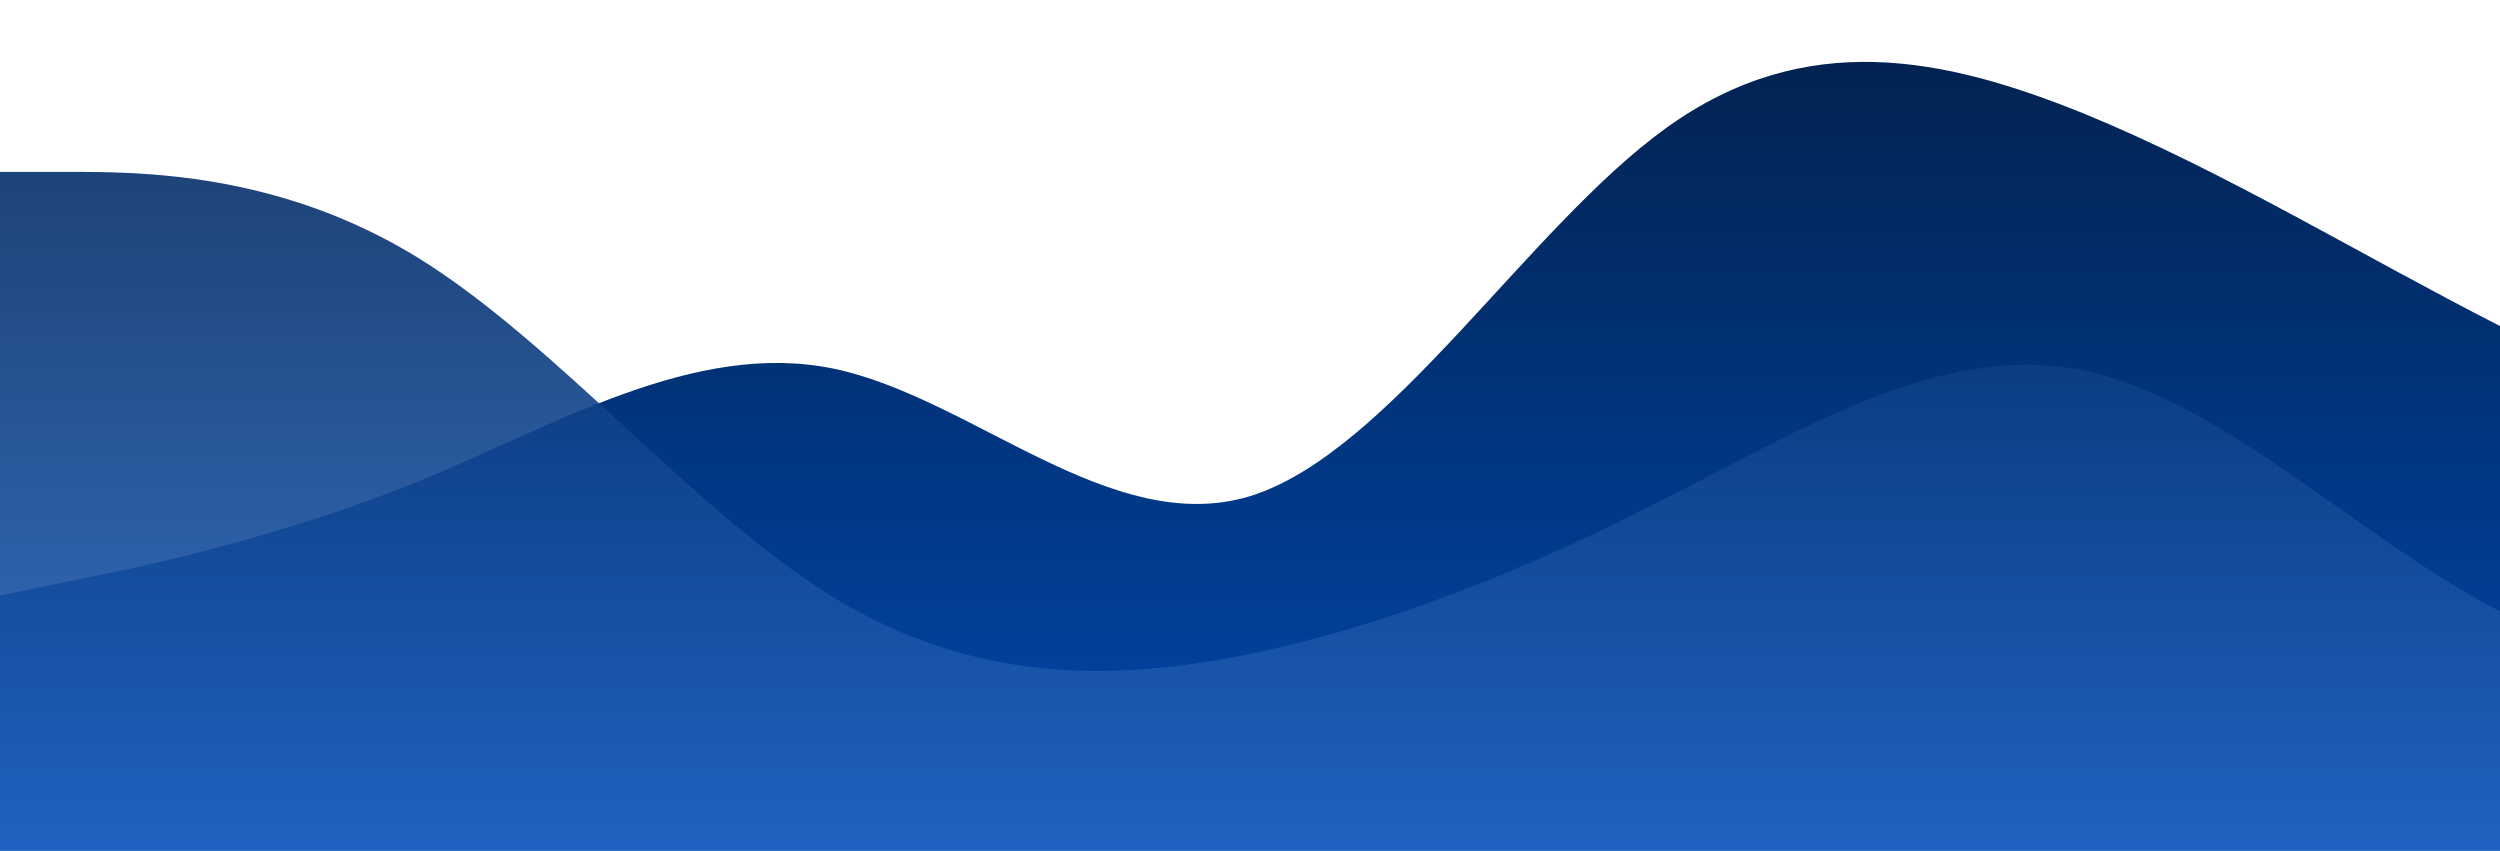 <?xml version="1.0" standalone="no"?>
<svg xmlns:xlink="http://www.w3.org/1999/xlink" id="wave" style="transform:rotate(0deg); transition: 0.3s" viewBox="0 0 1440 490" version="1.1" xmlns="http://www.w3.org/2000/svg"><defs><linearGradient id="sw-gradient-0" x1="0" x2="0" y1="1" y2="0"><stop stop-color="rgba(0, 73.452, 177.334, 1)" offset="0%"/><stop stop-color="rgba(2.255, 33.278, 77.152, 1)" offset="100%"/></linearGradient></defs><path style="transform:translate(0, 0px); opacity:1" fill="url(#sw-gradient-0)" d="M0,343L40,334.8C80,327,160,310,240,277.7C320,245,400,196,480,212.3C560,229,640,310,720,285.8C800,261,880,131,960,73.5C1040,16,1120,33,1200,65.3C1280,98,1360,147,1440,187.8C1520,229,1600,261,1680,302.2C1760,343,1840,392,1920,392C2000,392,2080,343,2160,318.5C2240,294,2320,294,2400,245C2480,196,2560,98,2640,122.5C2720,147,2800,294,2880,310.3C2960,327,3040,212,3120,155.2C3200,98,3280,98,3360,106.2C3440,114,3520,131,3600,171.5C3680,212,3760,278,3840,310.3C3920,343,4000,343,4080,285.8C4160,229,4240,114,4320,114.3C4400,114,4480,229,4560,302.2C4640,376,4720,408,4800,359.3C4880,310,4960,180,5040,179.7C5120,180,5200,310,5280,326.7C5360,343,5440,245,5520,220.5C5600,196,5680,245,5720,269.5L5760,294L5760,490L5720,490C5680,490,5600,490,5520,490C5440,490,5360,490,5280,490C5200,490,5120,490,5040,490C4960,490,4880,490,4800,490C4720,490,4640,490,4560,490C4480,490,4400,490,4320,490C4240,490,4160,490,4080,490C4000,490,3920,490,3840,490C3760,490,3680,490,3600,490C3520,490,3440,490,3360,490C3280,490,3200,490,3120,490C3040,490,2960,490,2880,490C2800,490,2720,490,2640,490C2560,490,2480,490,2400,490C2320,490,2240,490,2160,490C2080,490,2000,490,1920,490C1840,490,1760,490,1680,490C1600,490,1520,490,1440,490C1360,490,1280,490,1200,490C1120,490,1040,490,960,490C880,490,800,490,720,490C640,490,560,490,480,490C400,490,320,490,240,490C160,490,80,490,40,490L0,490Z"/><defs><linearGradient id="sw-gradient-1" x1="0" x2="0" y1="1" y2="0"><stop stop-color="rgba(38, 108, 207, 1)" offset="0%"/><stop stop-color="rgba(4.094, 44.728, 102.198, 1)" offset="100%"/></linearGradient></defs><path style="transform:translate(0, 50px); opacity:0.9" fill="url(#sw-gradient-1)" d="M0,49L40,49C80,49,160,49,240,98C320,147,400,245,480,294C560,343,640,343,720,326.7C800,310,880,278,960,236.8C1040,196,1120,147,1200,163.3C1280,180,1360,261,1440,302.2C1520,343,1600,343,1680,326.7C1760,310,1840,278,1920,253.2C2000,229,2080,212,2160,171.5C2240,131,2320,65,2400,65.3C2480,65,2560,131,2640,163.3C2720,196,2800,196,2880,204.2C2960,212,3040,229,3120,212.3C3200,196,3280,147,3360,106.2C3440,65,3520,33,3600,57.2C3680,82,3760,163,3840,204.2C3920,245,4000,245,4080,277.7C4160,310,4240,376,4320,400.2C4400,425,4480,408,4560,334.8C4640,261,4720,131,4800,114.3C4880,98,4960,196,5040,220.5C5120,245,5200,196,5280,204.2C5360,212,5440,278,5520,318.5C5600,359,5680,376,5720,383.8L5760,392L5760,490L5720,490C5680,490,5600,490,5520,490C5440,490,5360,490,5280,490C5200,490,5120,490,5040,490C4960,490,4880,490,4800,490C4720,490,4640,490,4560,490C4480,490,4400,490,4320,490C4240,490,4160,490,4080,490C4000,490,3920,490,3840,490C3760,490,3680,490,3600,490C3520,490,3440,490,3360,490C3280,490,3200,490,3120,490C3040,490,2960,490,2880,490C2800,490,2720,490,2640,490C2560,490,2480,490,2400,490C2320,490,2240,490,2160,490C2080,490,2000,490,1920,490C1840,490,1760,490,1680,490C1600,490,1520,490,1440,490C1360,490,1280,490,1200,490C1120,490,1040,490,960,490C880,490,800,490,720,490C640,490,560,490,480,490C400,490,320,490,240,490C160,490,80,490,40,490L0,490Z"/></svg>
